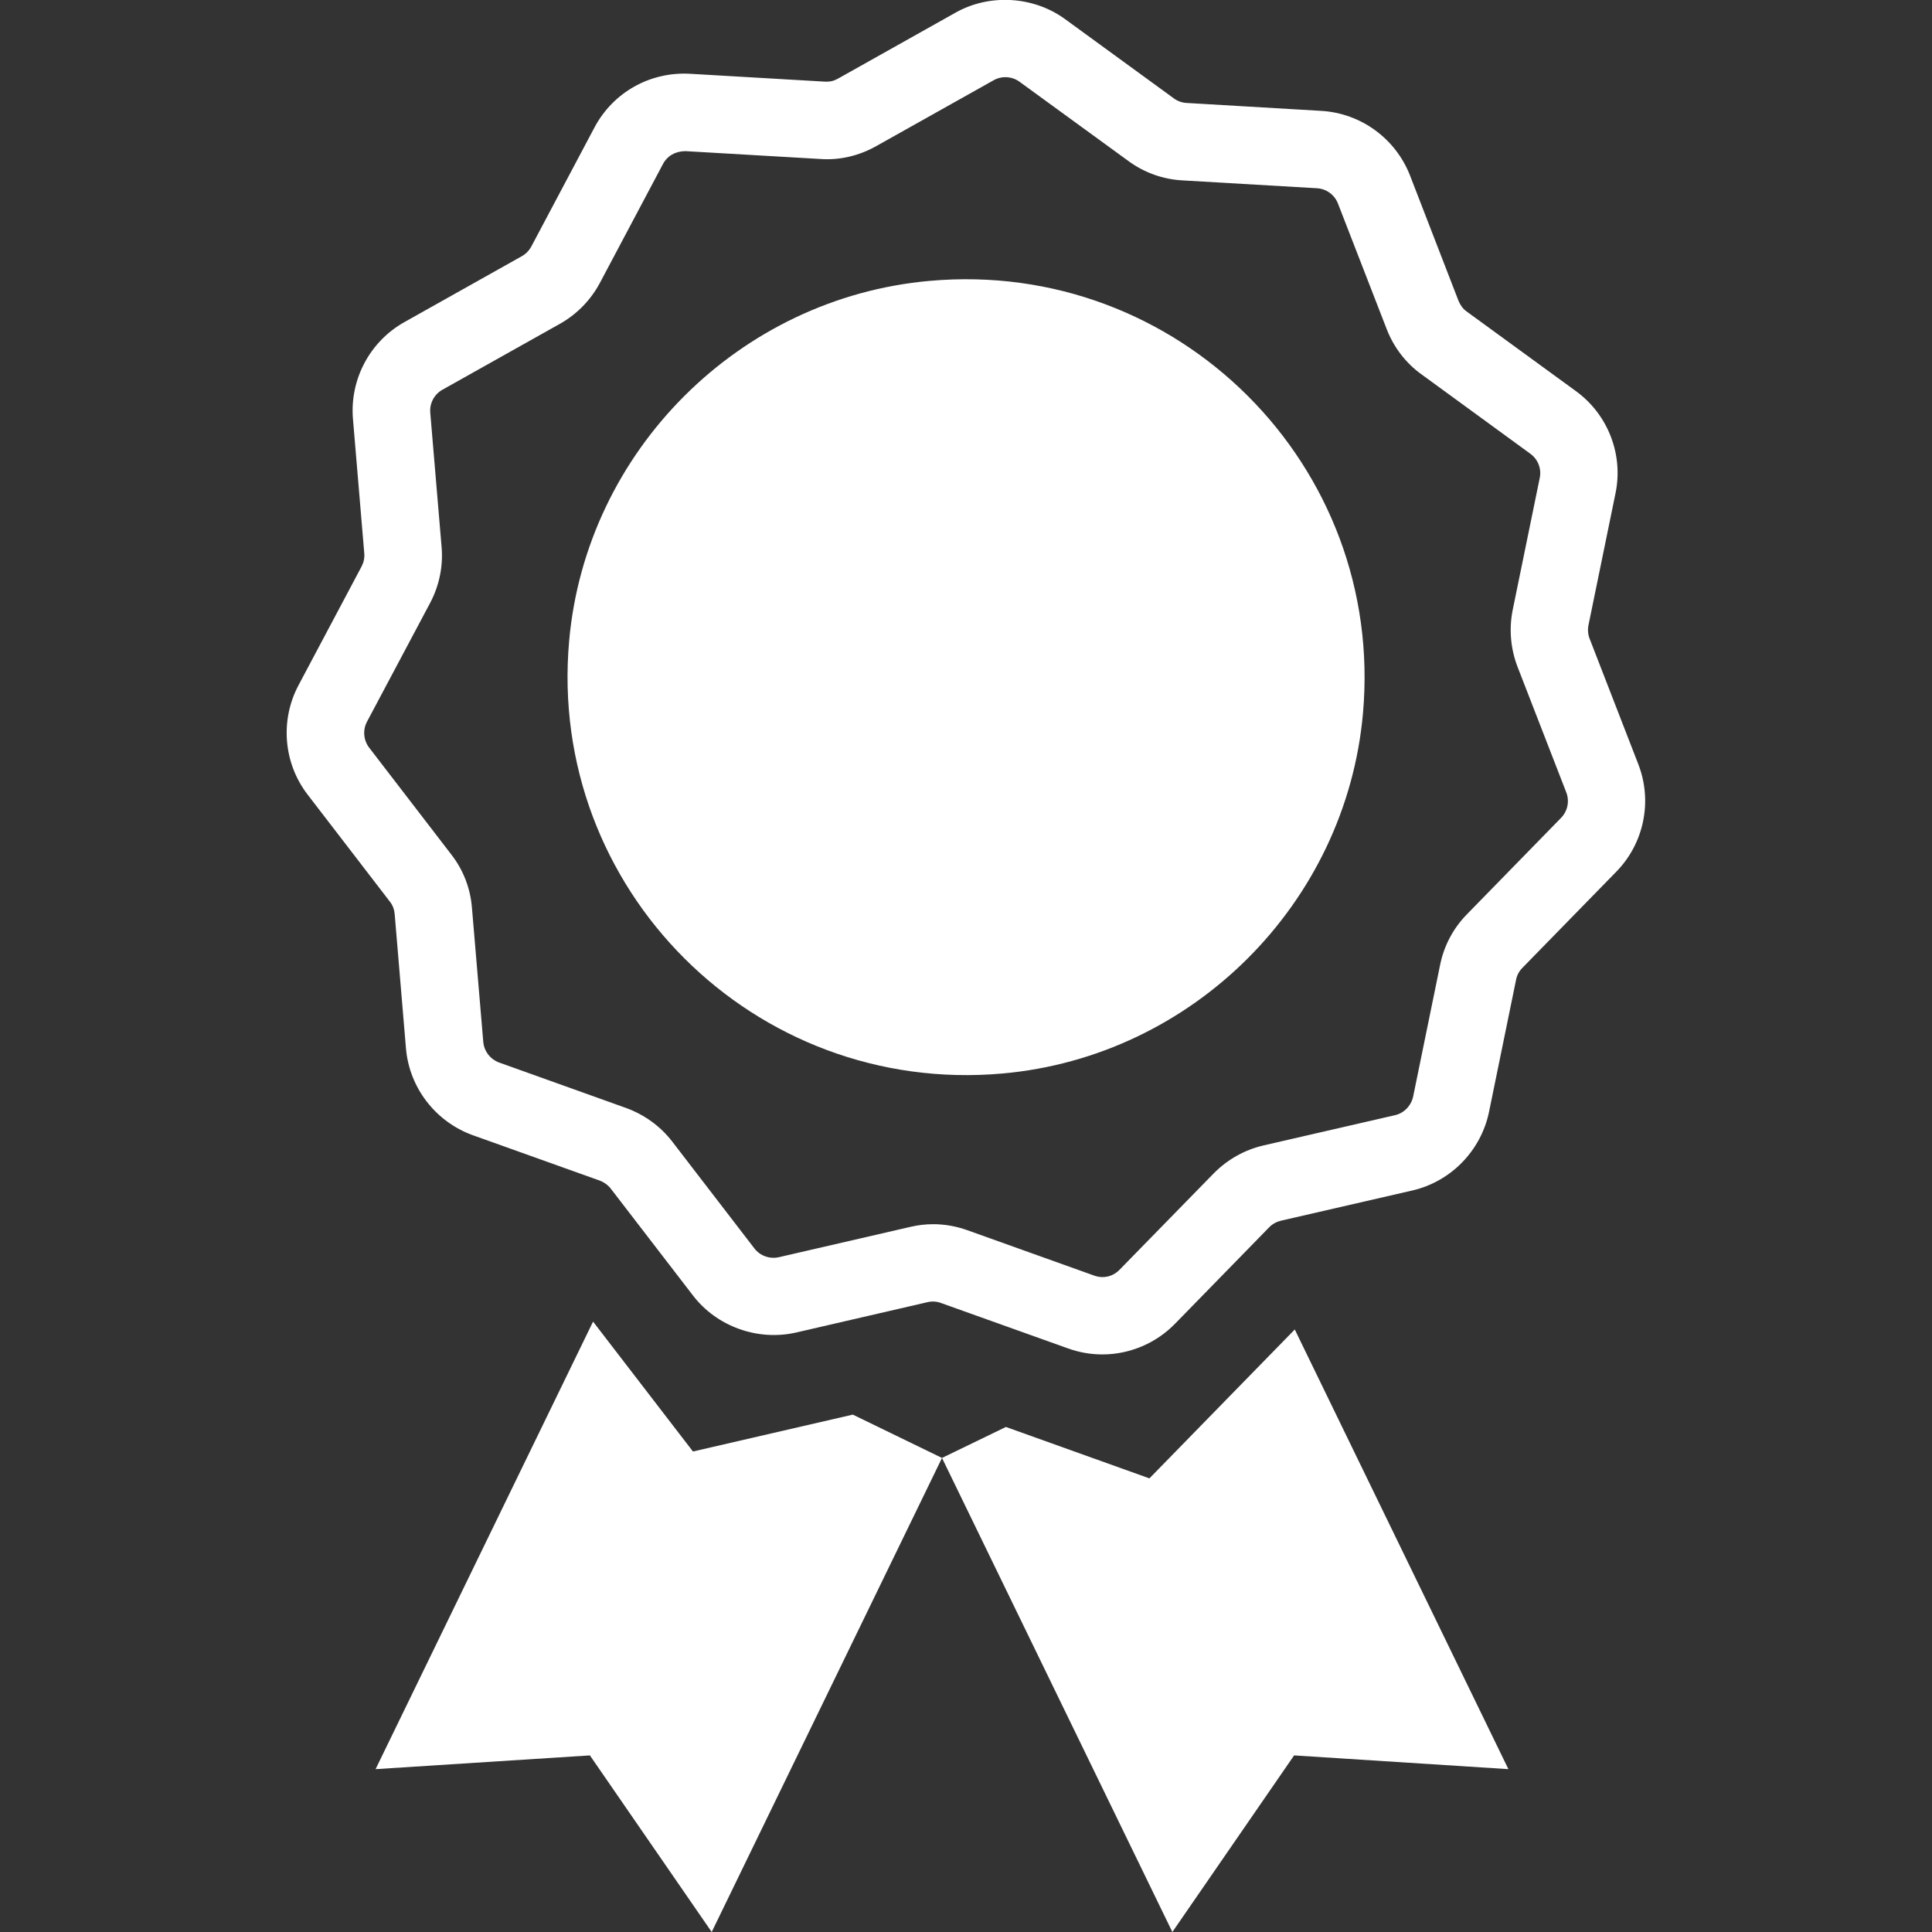 <?xml version="1.0" encoding="utf-8"?>
<!-- Generator: Adobe Illustrator 15.0.2, SVG Export Plug-In . SVG Version: 6.00 Build 0)  -->
<!DOCTYPE svg PUBLIC "-//W3C//DTD SVG 1.1//EN" "http://www.w3.org/Graphics/SVG/1.1/DTD/svg11.dtd">
<svg version="1.1" id="Calque_1" xmlns="http://www.w3.org/2000/svg" xmlns:xlink="http://www.w3.org/1999/xlink" x="0px" y="0px"
	 width="64px" height="64px" viewBox="0 0 64 64" enable-background="new 0 0 64 64" xml:space="preserve">
<rect x="0" y="0" width="64" height="64" fill="#333333" stroke="none"/>
<g>
	<path fill="#FFFFFF" d="M36.521,44.867L36.521,44.867c-0.393,0-0.773-0.067-1.141-0.199l-4.206-1.504
		c-0.149-0.055-0.301-0.063-0.449-0.028l-4.351,1.005c-1.28,0.293-2.638-0.205-3.42-1.228l-2.723-3.54
		c-0.092-0.117-0.222-0.211-0.369-0.266l-4.2-1.502c-1.233-0.445-2.103-1.573-2.214-2.875l-0.374-4.453
		c-0.013-0.15-0.067-0.295-0.157-0.407l-2.727-3.548c-0.797-1.035-0.918-2.453-0.307-3.612l2.097-3.949
		c0.068-0.132,0.101-0.283,0.087-0.431l-0.375-4.455c-0.108-1.307,0.561-2.563,1.701-3.203l3.898-2.188
		c0.129-0.074,0.239-0.186,0.311-0.321l2.092-3.943c0.615-1.156,1.833-1.85,3.164-1.776l4.461,0.26
		c0.19,0.011,0.32-0.032,0.438-0.098l3.898-2.188c1.122-0.632,2.577-0.548,3.622,0.212l3.611,2.631
		c0.123,0.09,0.27,0.141,0.414,0.149l4.469,0.263c1.307,0.077,2.455,0.913,2.934,2.131l1.613,4.168
		c0.059,0.141,0.148,0.262,0.266,0.346l3.621,2.639c1.063,0.773,1.576,2.102,1.311,3.383l-0.896,4.37
		c-0.029,0.146-0.018,0.306,0.037,0.444l1.615,4.164c0.475,1.225,0.188,2.62-0.729,3.557l-3.119,3.194
		c-0.104,0.108-0.176,0.243-0.203,0.391l-0.896,4.377c-0.268,1.285-1.264,2.303-2.535,2.598l-4.357,1.002
		c-0.146,0.035-0.287,0.11-0.396,0.225l-3.113,3.189C38.295,44.497,37.42,44.867,36.521,44.867z M30.91,40.553
		c0.39,0,0.771,0.069,1.137,0.2l4.203,1.504c0.305,0.109,0.619,0.027,0.832-0.19l3.123-3.196c0.459-0.465,1.027-0.782,1.65-0.927
		l4.355-1.002c0.301-0.067,0.535-0.313,0.602-0.615l0.895-4.371c0.129-0.631,0.434-1.208,0.887-1.669l3.119-3.195
		c0.217-0.222,0.285-0.552,0.172-0.843l-1.615-4.161c-0.23-0.599-0.287-1.251-0.16-1.883l0.896-4.373
		c0.064-0.305-0.059-0.617-0.309-0.799L47.088,12.4c-0.51-0.365-0.912-0.882-1.15-1.493L44.32,6.738
		c-0.113-0.286-0.383-0.484-0.691-0.502l-4.467-0.261c-0.641-0.036-1.258-0.256-1.779-0.639l-3.613-2.63
		c-0.248-0.18-0.586-0.199-0.852-0.049l-3.902,2.189c-0.563,0.315-1.207,0.469-1.852,0.42l-4.451-0.259c-0.001,0-0.003,0-0.004,0
		c-0.339,0-0.607,0.161-0.744,0.42L19.873,9.37c-0.303,0.567-0.756,1.034-1.315,1.351l-3.905,2.191
		c-0.268,0.151-0.426,0.447-0.4,0.757l0.375,4.447c0.056,0.632-0.073,1.271-0.373,1.845l-2.101,3.952
		c-0.142,0.271-0.113,0.608,0.075,0.854l2.722,3.541c0.392,0.503,0.632,1.115,0.683,1.765l0.375,4.442
		c0.027,0.309,0.232,0.574,0.526,0.683l4.204,1.505c0.611,0.223,1.135,0.604,1.525,1.107l2.729,3.549
		c0.187,0.242,0.505,0.356,0.809,0.287l4.354-1.004C30.406,40.583,30.658,40.553,30.91,40.553z"/>
	<path fill="#FFFFFF" d="M45.15,23.632C44.588,29.93,39.512,35,33.209,35.561c-8.226,0.73-15.087-6.121-14.355-14.333
		c0.561-6.294,5.639-11.364,11.945-11.924C39.02,8.569,45.883,15.421,45.15,23.632z"/>
	<polygon fill="#FFFFFF" points="31.205,48.296 23.576,64 19.541,58.15 12.442,58.605 19.646,43.78 22.955,48.083 28.25,46.861 	"/>
	<polygon fill="#FFFFFF" points="49.967,58.605 42.869,58.15 38.836,64 31.205,48.296 33.322,47.27 38.076,48.973 42.891,44.041 	
		"/>
</g>
</svg>
